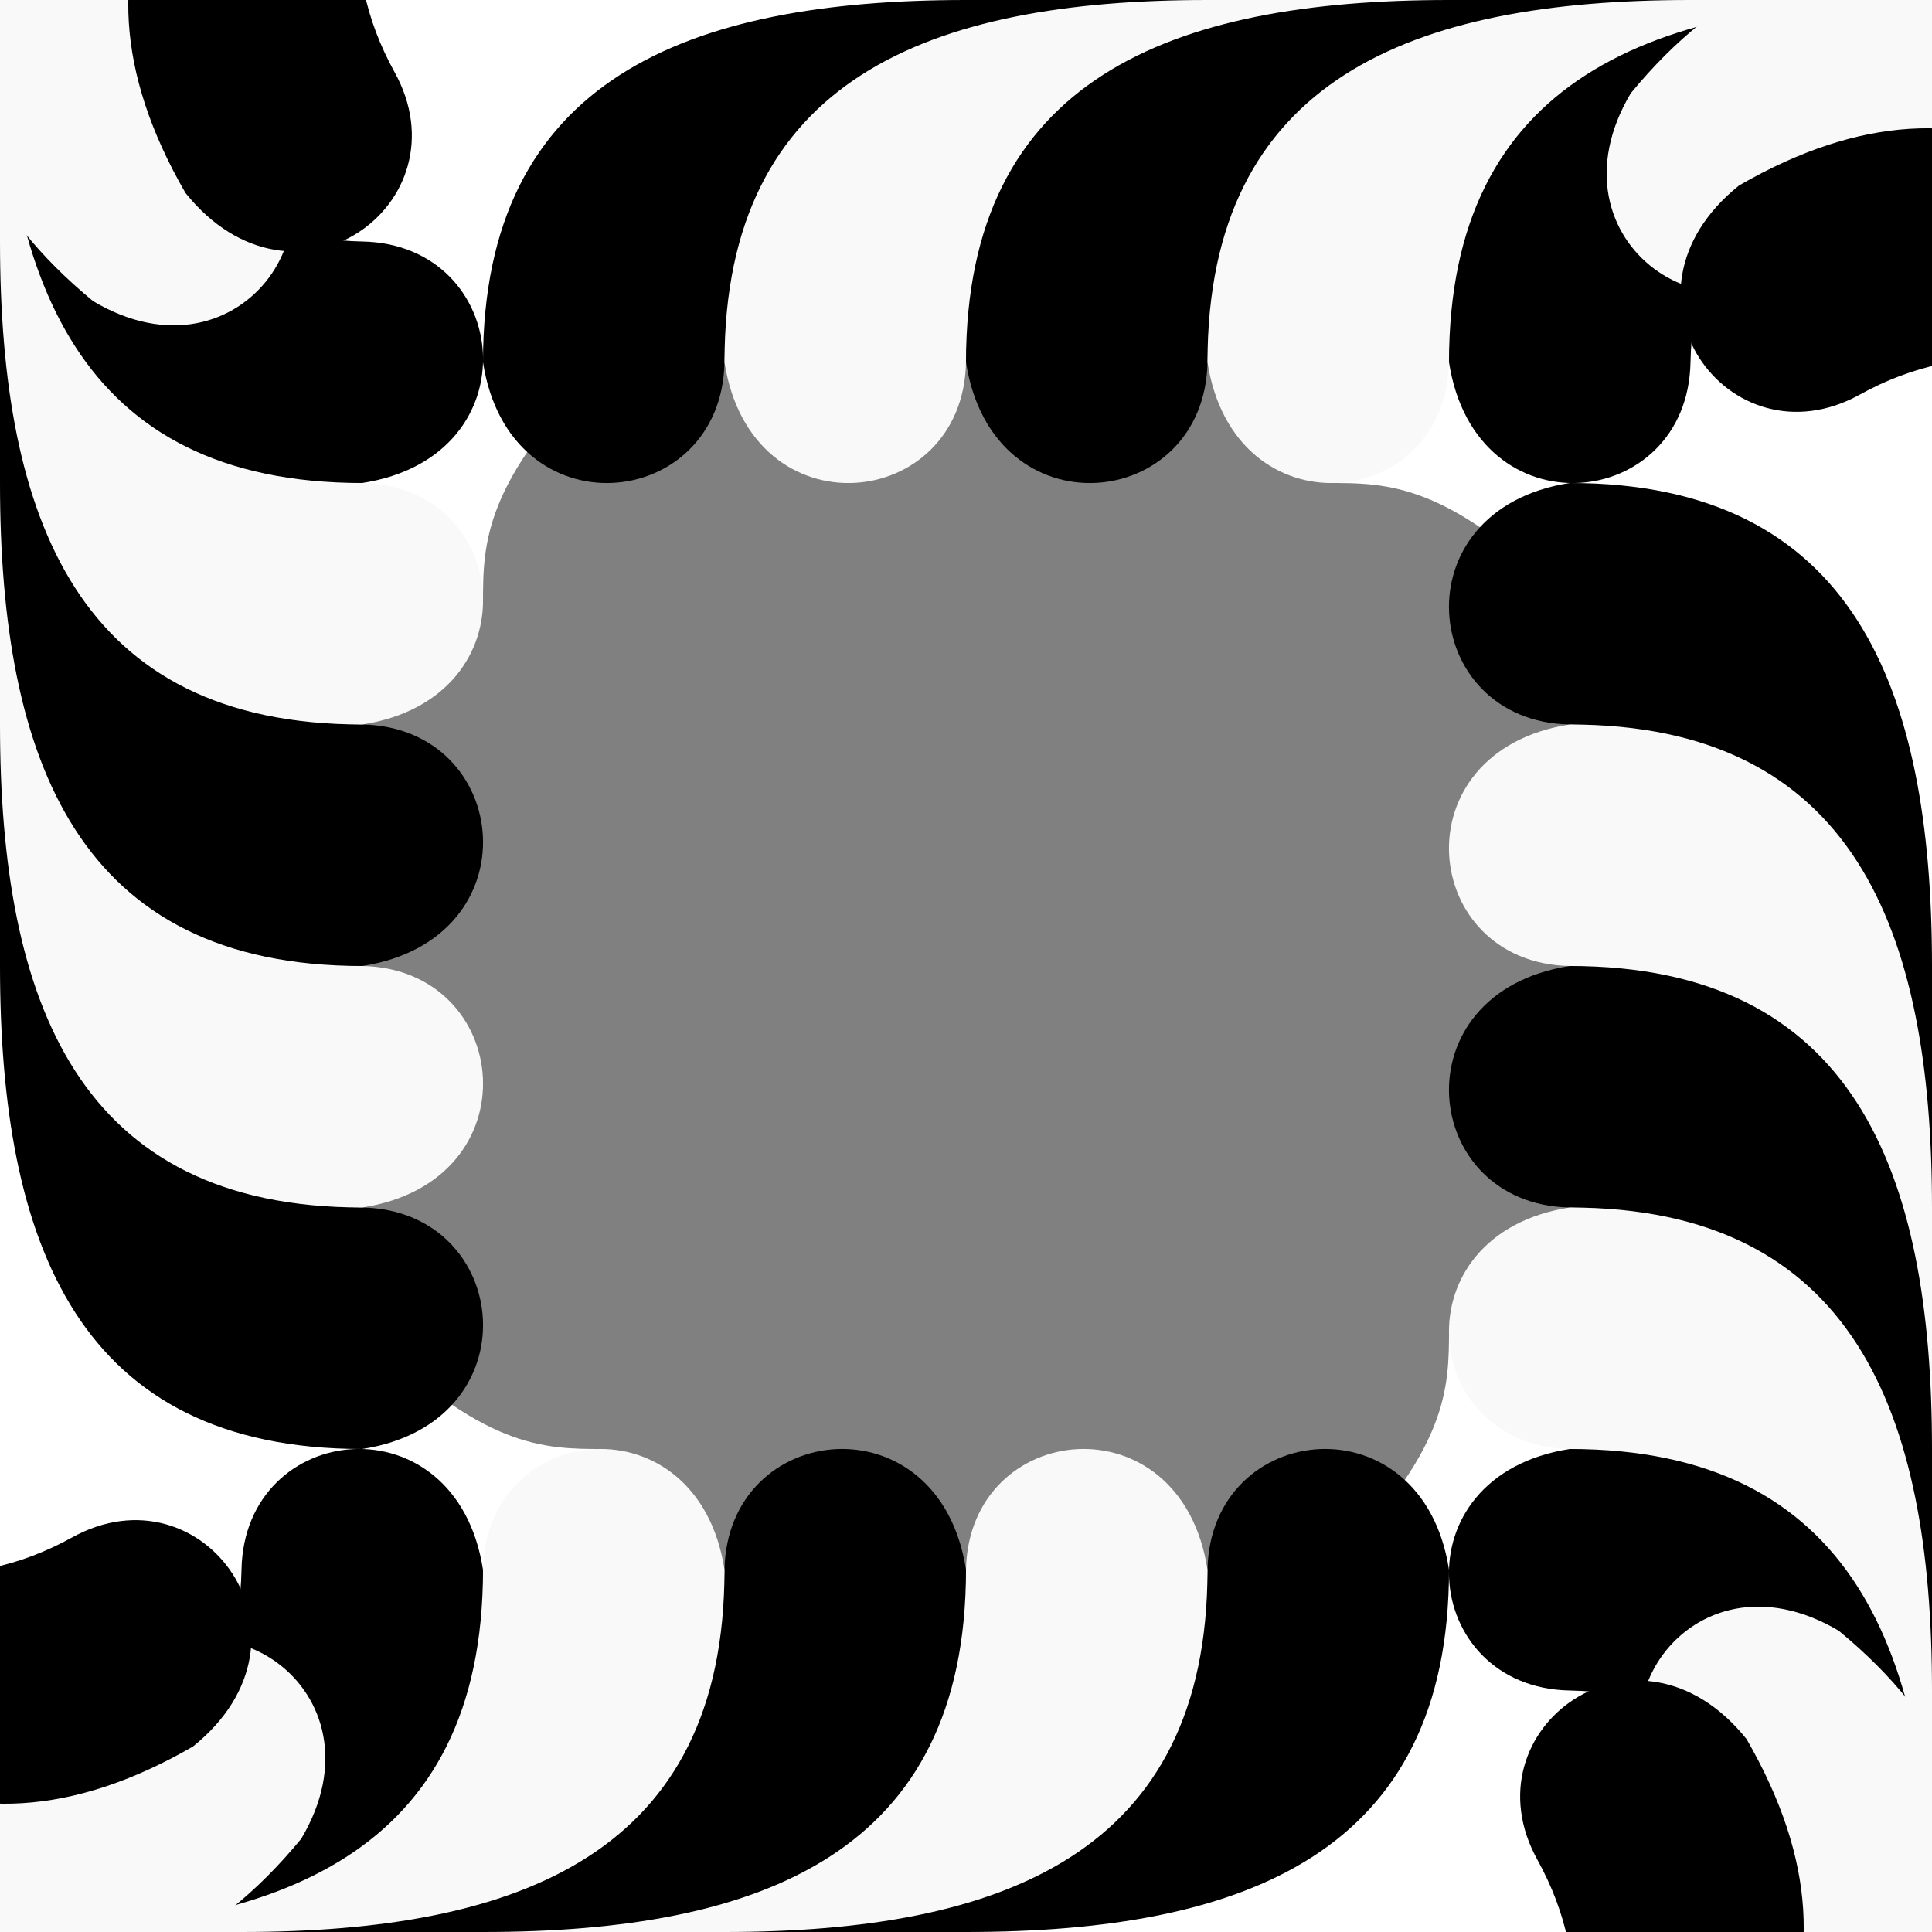 <?xml version="1.0" encoding="UTF-8" standalone="no"?>
<!-- Created with Inkscape (http://www.inkscape.org/) -->

<svg
   width="32"
   height="32"
   viewBox="0 0 32 32"
   version="1.1"
   id="svg1"
   xml:space="preserve"
   inkscape:version="1.3.2 (091e20e, 2023-11-25, custom)"
   sodipodi:docname="rope.svg"
   xmlns:inkscape="http://www.inkscape.org/namespaces/inkscape"
   xmlns:sodipodi="http://sodipodi.sourceforge.net/DTD/sodipodi-0.dtd"
   xmlns:xlink="http://www.w3.org/1999/xlink"
   xmlns="http://www.w3.org/2000/svg"
   xmlns:svg="http://www.w3.org/2000/svg"><rect x="0" y="0" width="32" height="32" fill="#808080" stroke="none"/><sodipodi:namedview
     id="namedview1"
     pagecolor="#ffffff"
     bordercolor="#000000"
     borderopacity="0.25"
     inkscape:showpageshadow="2"
     inkscape:pageopacity="0.0"
     inkscape:pagecheckerboard="true"
     inkscape:deskcolor="#d1d1d1"
     inkscape:document-units="px"
     inkscape:zoom="12.703125"
     inkscape:cx="20.900369"
     inkscape:cy="22.947109"
     inkscape:window-width="1920"
     inkscape:window-height="1009"
     inkscape:window-x="-8"
     inkscape:window-y="-8"
     inkscape:window-maximized="1"
     inkscape:current-layer="g2"
     showgrid="true"><inkscape:grid
       id="grid2"
       units="px"
       originx="0"
       originy="0"
       spacingx="1"
       spacingy="1"
       empcolor="#0099e5"
       empopacity="0.302"
       color="#0099e5"
       opacity="0.149"
       empspacing="8"
       dotted="false"
       gridanglex="30"
       gridanglez="30"
       visible="true" /></sodipodi:namedview><defs
     id="defs1" /><g
     inkscape:label="Layer 1"
     inkscape:groupmode="layer"
     id="layer1"><g
       id="g2-9"><g
         id="g3-0"
         transform="translate(16,-8)"><path
           style="fill:#ffffff;stroke:none;stroke-width:2"
           d="M -8,18 C -10,16 -18.621,8 -14,8 H 6 c -7.496,0 -9.172,3.172 -12,6 -2,2 -2,3 -2,4 z"
           id="path3-8-1"
           sodipodi:nodetypes="cscsc" /></g><use
         x="0"
         y="0"
         xlink:href="#g3-0"
         id="use4-4"
         transform="rotate(90,16,16)" /><use
         x="0"
         y="0"
         xlink:href="#g3-0"
         id="use4-2-2"
         transform="rotate(180,16,16)" /><use
         x="0"
         y="0"
         xlink:href="#g3-0"
         id="use4-2-3-0"
         transform="rotate(-90,16,16)" /></g><g
       id="g2"><g
         id="g3"
         transform="translate(16,-8)"><path
           style="stroke:none;stroke-width:2"
           d="M -8,14 C -8,9.31 -4.621,8 0,8 h 8 c -7.496,0 -11.926,2.001 -12,6 -0.046,2.482 -3.561,2.847 -4,0 z"
           id="path3"
           sodipodi:nodetypes="cscsc" /><use
           x="0"
           y="0"
           xlink:href="#path3"
           id="use3-1"
           style="fill:#f9f9f9;stroke-width:2"
           transform="translate(4)" /><use
           x="0"
           y="0"
           xlink:href="#path3"
           id="use3"
           transform="translate(8)"
           style="stroke-width:2" /><use
           x="0"
           y="0"
           xlink:href="#path3"
           id="use3-6-4"
           transform="translate(12)"
           style="fill:#f9f9f9;stroke-width:2" /><use
           x="0"
           y="0"
           xlink:href="#path3"
           id="use3-6"
           transform="translate(16)"
           style="stroke-width:2" /><use
           x="0"
           y="0"
           xlink:href="#path3"
           id="use3-6-0-9"
           transform="rotate(39.486,7.714,38.257)"
           style="fill:#f9f9f9;stroke-width:2" /><use
           x="0"
           y="0"
           xlink:href="#path3"
           id="use3-6-0"
           transform="rotate(60,4.938,30.553)"
           style="stroke-width:2" /></g><use
         x="0"
         y="0"
         xlink:href="#g3"
         id="use4"
         transform="rotate(90,16,16)" /><use
         x="0"
         y="0"
         xlink:href="#g3"
         id="use4-2"
         transform="rotate(180,16,16)" /><use
         x="0"
         y="0"
         xlink:href="#g3"
         id="use4-2-3"
         transform="rotate(-90,16,16)" /></g></g></svg>
